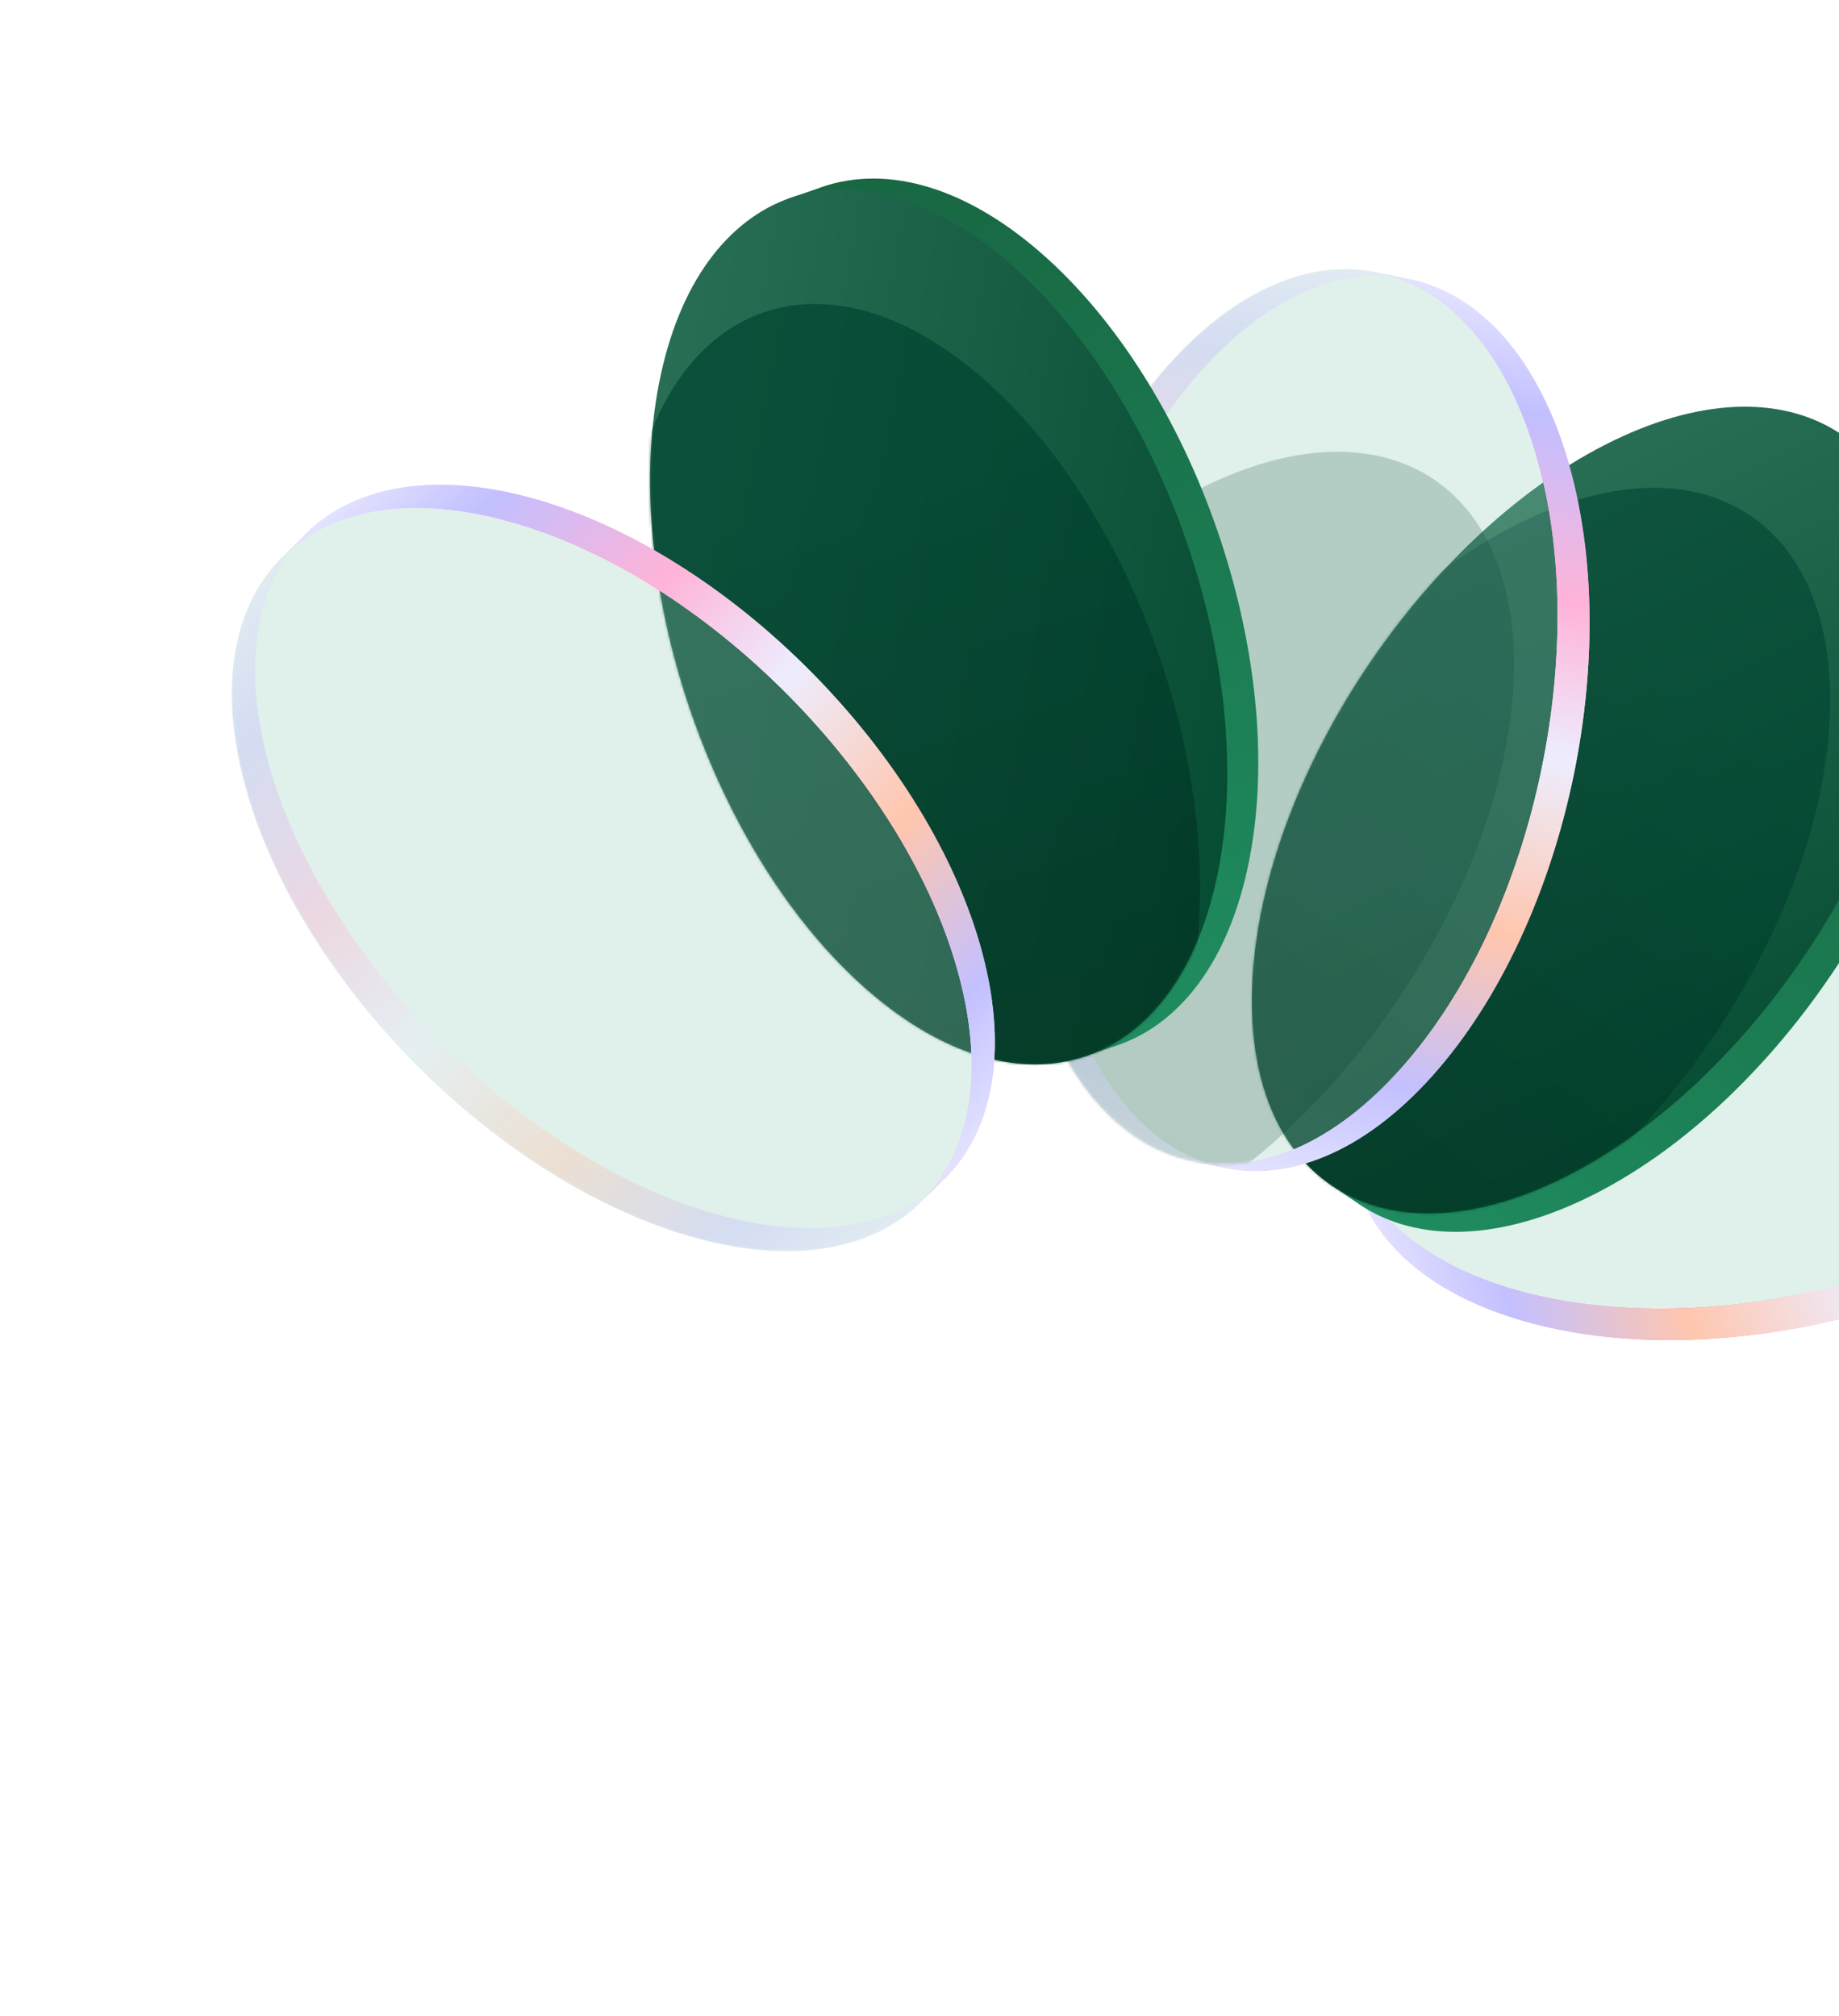 <svg width="705" height="773" fill="none" xmlns="http://www.w3.org/2000/svg"><path d="M584.412 495.411c75.902 19.917 182.185-9.15 237.388-64.921 26.817-27.093 36.647-55.505 30.963-79.843l2.152 7.868c7.941 25.242-1.409 55.404-29.802 84.088-55.203 55.772-161.485 84.838-237.388 64.921-38.863-10.197-62.227-31.259-68.365-56.873l-2.329-8.518c7.393 23.982 30.351 43.561 67.381 53.278z" fill="url(#paint0_linear_2100_39554)"/><path d="M584.412 495.411c75.902 19.917 182.185-9.15 237.388-64.921 26.817-27.093 36.647-55.505 30.963-79.843l2.152 7.868c7.941 25.242-1.409 55.404-29.802 84.088-55.203 55.772-161.485 84.838-237.388 64.921-38.863-10.197-62.227-31.259-68.365-56.873l-2.329-8.518c7.393 23.982 30.351 43.561 67.381 53.278z" fill="url(#paint1_linear_2100_39554)"/><g filter="url(#filter0_b_2100_39554)"><path d="M821.778 430.408c-55.203 55.772-161.486 84.838-237.388 64.921-75.903-19.916-92.683-81.274-37.48-137.046 55.204-55.771 161.486-84.837 237.388-64.921 75.903 19.917 92.683 81.275 37.48 137.046z" fill="#96CDB9" fill-opacity=".3"/></g><mask id="a" style="mask-type:alpha" maskUnits="userSpaceOnUse" x="514" y="287" width="341" height="215"><path d="M821.778 430.41c-55.203 55.772-161.485 84.838-237.388 64.921-75.903-19.917-92.683-81.274-37.479-137.046 55.203-55.771 161.485-84.837 237.388-64.921 75.902 19.917 92.682 81.275 37.479 137.046z" fill="url(#paint2_linear_2100_39554)"/></mask><g filter="url(#filter1_f_2100_39554)" mask="url(#a)"><path d="M550.223 370.399c55.204-55.772 161.486-84.838 237.389-64.921 36.862 9.672 59.78 29.12 67.28 52.955l-2.146-7.846c-6.008-25.771-29.407-46.979-68.447-57.223-75.903-19.917-182.185 9.15-237.388 64.921-28.264 28.555-37.658 58.573-29.909 83.745l2.337 8.545c-5.852-24.412 3.945-52.959 30.884-80.176z" fill="url(#paint3_linear_2100_39554)" fill-opacity=".4"/></g><path fill-rule="evenodd" clip-rule="evenodd" d="M608.244 459.352c70.646-34.162 132.571-125.3 138.313-203.561 2.953-40.235-9.519-69.234-31.935-83.273l-9.793-6.654-.928 1.365c-20.101-7.536-45.973-5.257-74.861 8.712-70.646 34.162-132.571 125.3-138.314 203.561-2.348 32.002 5.061 56.896 19.471 72.808l-.933 1.374 10.026 6.813c21.306 15.509 52.764 16.355 88.954-1.145z" fill="url(#paint4_linear_2100_39554)"/><path d="M736.171 248.733c-5.743 78.262-67.668 169.399-138.314 203.561-70.645 34.162-123.26-1.587-117.517-79.849 5.743-78.262 67.668-169.399 138.313-203.561 70.646-34.163 123.261 1.587 117.518 79.849z" fill="url(#paint5_linear_2100_39554)"/><mask id="b" style="mask-type:alpha" maskUnits="userSpaceOnUse" x="479" y="155" width="258" height="311"><path d="M736.171 248.733c-5.743 78.262-67.668 169.399-138.314 203.561-70.645 34.162-123.26-1.587-117.517-79.849 5.743-78.262 67.668-169.399 138.313-203.561 70.646-34.163 123.261 1.587 117.518 79.849z" fill="url(#paint6_linear_2100_39554)"/></mask><g style="mix-blend-mode:multiply" opacity=".6" filter="url(#filter2_f_2100_39554)" mask="url(#b)"><path d="M701.205 279.837c-5.743 78.261-67.668 169.399-138.313 203.561-70.646 34.162-123.261-1.588-117.518-79.85 5.743-78.261 67.668-169.399 138.314-203.561 70.645-34.162 123.26 1.588 117.517 79.85z" fill="url(#paint7_linear_2100_39554)"/></g><path d="M536.957 409.759c52.266-58.533 74.73-166.404 50.176-240.936-11.928-36.206-32.757-57.885-57.017-63.896l7.986 1.664c26.091 4.41 48.698 26.459 61.326 64.792 24.554 74.532 2.09 182.403-50.176 240.936-26.761 29.97-56.146 41.195-81.748 35.009l-8.645-1.8c24.72 4.325 52.6-7.213 78.098-35.769z" fill="url(#paint8_linear_2100_39554)"/><path d="M536.957 409.759c52.266-58.533 74.73-166.404 50.176-240.936-11.928-36.206-32.757-57.885-57.017-63.896l7.986 1.664c26.091 4.41 48.698 26.459 61.326 64.792 24.554 74.532 2.09 182.403-50.176 240.936-26.761 29.97-56.146 41.195-81.748 35.009l-8.645-1.8c24.72 4.325 52.6-7.213 78.098-35.769z" fill="url(#paint9_linear_2100_39554)"/><g filter="url(#filter3_b_2100_39554)"><path d="M587.051 168.807c24.554 74.532 2.089 182.402-50.176 240.936-52.266 58.533-114.541 45.564-139.095-28.967-24.554-74.532-2.089-182.403 50.177-240.936 52.265-58.534 114.54-45.565 139.094 28.967z" fill="#96CDB9" fill-opacity=".3"/></g><mask id="c" style="mask-type:alpha" maskUnits="userSpaceOnUse" x="387" y="103" width="210" height="344"><path d="M587.052 168.807c24.554 74.532 2.089 182.402-50.176 240.936-52.266 58.533-114.541 45.564-139.095-28.967-24.554-74.532-2.089-182.403 50.177-240.936 52.265-58.534 114.54-45.565 139.094 28.967z" fill="url(#paint10_linear_2100_39554)"/></mask><g mask="url(#c)"><g style="mix-blend-mode:multiply" opacity=".2" filter="url(#filter4_f_2100_39554)"><path d="M579.979 266.012c-5.743 78.262-67.668 169.4-138.314 203.562-70.646 34.162-123.26-1.588-117.518-79.85 5.743-78.262 67.668-169.399 138.314-203.561 70.646-34.162 123.26 1.588 117.518 79.849z" fill="url(#paint11_linear_2100_39554)"/></g><g filter="url(#filter5_f_2100_39554)"><path d="M410.076 383.336c-24.554-74.532-2.09-182.403 50.176-240.936 25.383-28.428 53.128-39.99 77.765-35.826l-7.963-1.658c-25.683-6.373-55.214 4.817-82.096 34.923-52.266 58.534-74.731 166.405-50.177 240.937 12.572 38.159 35.031 60.181 60.972 64.731l8.673 1.806c-24.402-5.894-45.368-27.605-57.35-63.977z" fill="url(#paint12_linear_2100_39554)" fill-opacity=".4"/></g></g><path fill-rule="evenodd" clip-rule="evenodd" d="M478.974 329.452c14.965-77.032-20.915-181.211-80.141-232.691-30.446-26.465-61.135-33.85-85.804-24.314l-11.199 3.857.538 1.561c-18.076 11.58-31.75 33.662-37.869 65.162-14.965 77.032 20.915 181.211 80.14 232.691 24.218 21.051 48.59 30.03 69.963 28.024l.541 1.57 11.457-3.946c25.183-7.767 44.707-32.45 52.374-71.914z" fill="url(#paint13_linear_2100_39554)"/><path d="M386.958 100.851c59.226 51.48 95.106 155.659 80.141 232.691-14.965 77.032-75.109 97.746-134.335 46.266-59.225-51.48-95.105-155.66-80.14-232.691 14.965-77.032 75.109-97.746 134.334-46.266z" fill="url(#paint14_linear_2100_39554)"/><mask id="d" style="mask-type:alpha" maskUnits="userSpaceOnUse" x="249" y="72" width="222" height="337"><path d="M386.958 100.851c59.226 51.48 95.106 155.659 80.141 232.691-14.965 77.032-75.109 97.746-134.335 46.266-59.225-51.48-95.105-155.66-80.14-232.691 14.965-77.032 75.109-97.746 134.334-46.266z" fill="url(#paint15_linear_2100_39554)"/></mask><g style="mix-blend-mode:multiply" opacity=".69" filter="url(#filter6_f_2100_39554)" mask="url(#d)"><path d="M376.543 144.833c59.226 51.48 95.106 155.66 80.141 232.692-14.965 77.032-75.109 97.746-134.335 46.265-59.225-51.48-95.105-155.659-80.14-232.691 14.965-77.032 75.109-97.746 134.334-46.266z" fill="url(#paint16_linear_2100_39554)"/></g><path d="M367.756 374.635c-19.942-75.896-97.473-154.188-173.171-174.871-36.772-10.047-66.348-4.651-84.755 12.256l5.796-5.74c18.084-19.317 48.95-25.991 87.883-15.353 75.697 20.683 153.228 98.975 173.17 174.871 10.21 38.86 3.343 69.557-15.951 87.487l-6.275 6.214c17.256-18.222 23.031-47.838 13.303-84.864z" fill="url(#paint17_linear_2100_39554)"/><path d="M367.756 374.635c-19.942-75.896-97.473-154.188-173.171-174.871-36.772-10.047-66.348-4.651-84.755 12.256l5.796-5.74c18.084-19.317 48.95-25.991 87.883-15.353 75.697 20.683 153.228 98.975 173.17 174.871 10.21 38.86 3.343 69.557-15.951 87.487l-6.275 6.214c17.256-18.222 23.031-47.838 13.303-84.864z" fill="url(#paint18_linear_2100_39554)"/><g filter="url(#filter7_b_2100_39554)"><path d="M194.525 199.822c75.697 20.683 153.228 98.975 173.17 174.871 19.942 75.896-25.257 120.656-100.955 99.973-75.697-20.683-153.228-98.975-173.17-174.871-19.942-75.896 25.257-120.656 100.955-99.973z" fill="#96CDB9" fill-opacity=".3"/></g><mask id="e" style="mask-type:alpha" maskUnits="userSpaceOnUse" x="88" y="194" width="285" height="286"><path d="M194.525 199.822c75.698 20.683 153.229 98.975 173.17 174.871 19.942 75.896-25.257 120.656-100.954 99.973-75.698-20.683-153.228-98.975-173.17-174.871-19.942-75.896 25.257-120.656 100.954-99.973z" fill="url(#paint19_linear_2100_39554)"/></mask><g filter="url(#filter8_f_2100_39554)" mask="url(#e)"><path d="M275.664 465.829c-75.697-20.682-153.228-98.975-173.17-174.871-9.685-36.86-4.005-66.375 13.07-84.617l-5.779 5.723c-19.495 17.894-26.471 48.694-16.214 87.731 19.941 75.896 97.472 154.188 173.17 174.871 38.756 10.589 69.518 4.024 87.635-15.091l6.295-6.234c-18.388 17.09-48.066 22.582-85.007 12.488z" fill="url(#paint20_linear_2100_39554)" fill-opacity=".4"/></g><defs><linearGradient id="paint0_linear_2100_39554" x1="513.965" y1="431.034" x2="849.682" y2="339.222" gradientUnits="userSpaceOnUse"><stop stop-color="#FFAEDA"/><stop offset=".14" stop-color="#E3E3FF"/><stop offset=".301" stop-color="#EE6ED0"/><stop offset=".59" stop-color="#FFE4B7"/><stop offset=".818" stop-color="#EE6ED0"/><stop offset="1" stop-color="#E3E3FF"/></linearGradient><linearGradient id="paint1_linear_2100_39554" x1="513.965" y1="431.034" x2="849.682" y2="339.222" gradientUnits="userSpaceOnUse"><stop stop-color="#E3E3FF"/><stop offset=".126" stop-color="#C3C0FF"/><stop offset=".313" stop-color="#FFC6AE"/><stop offset=".516" stop-color="#EDEDFF"/><stop offset=".687" stop-color="#FFB3D8"/><stop offset=".883" stop-color="#C2BFFF"/><stop offset="1" stop-color="#E3E3FF"/></linearGradient><linearGradient id="paint2_linear_2100_39554" x1="650.891" y1="272.022" x2="710.846" y2="491.254" gradientUnits="userSpaceOnUse"><stop stop-color="#8EACE7"/><stop offset="1" stop-color="#3532B0"/></linearGradient><linearGradient id="paint3_linear_2100_39554" x1="486.946" y1="332.239" x2="822.663" y2="240.427" gradientUnits="userSpaceOnUse"><stop stop-color="#E3E3FF"/><stop offset=".126" stop-color="#C3C0FF"/><stop offset=".313" stop-color="#FFC6AE"/><stop offset=".516" stop-color="#EDEDFF"/><stop offset=".687" stop-color="#FFB3D8"/><stop offset=".883" stop-color="#C2BFFF"/><stop offset="1" stop-color="#E3E3FF"/></linearGradient><linearGradient id="paint4_linear_2100_39554" x1="1025.36" y1="-220.362" x2="421.594" y2="462.011" gradientUnits="userSpaceOnUse"><stop stop-color="#0D331B"/><stop offset="1" stop-color="#209364"/></linearGradient><linearGradient id="paint5_linear_2100_39554" x1="469.942" y1="514.15" x2="362.808" y2="292.602" gradientUnits="userSpaceOnUse"><stop stop-color="#074D33"/><stop offset="1" stop-color="#276E54"/></linearGradient><linearGradient id="paint6_linear_2100_39554" x1="469.942" y1="514.15" x2="362.808" y2="292.602" gradientUnits="userSpaceOnUse"><stop stop-color="#6BCFAA"/><stop offset="1" stop-color="#32896A"/></linearGradient><linearGradient id="paint7_linear_2100_39554" x1="407.914" y1="614.143" x2="646.092" y2="263.607" gradientUnits="userSpaceOnUse"><stop stop-color="#012517"/><stop offset="1" stop-color="#004230"/></linearGradient><linearGradient id="paint8_linear_2100_39554" x1="447.58" y1="443.209" x2="518.541" y2="102.474" gradientUnits="userSpaceOnUse"><stop stop-color="#FFAEDA"/><stop offset=".14" stop-color="#E3E3FF"/><stop offset=".301" stop-color="#EE6ED0"/><stop offset=".59" stop-color="#FFE4B7"/><stop offset=".818" stop-color="#EE6ED0"/><stop offset="1" stop-color="#E3E3FF"/></linearGradient><linearGradient id="paint9_linear_2100_39554" x1="447.58" y1="443.209" x2="518.541" y2="102.474" gradientUnits="userSpaceOnUse"><stop stop-color="#E3E3FF"/><stop offset=".126" stop-color="#C3C0FF"/><stop offset=".313" stop-color="#FFC6AE"/><stop offset=".516" stop-color="#EDEDFF"/><stop offset=".687" stop-color="#FFB3D8"/><stop offset=".883" stop-color="#C2BFFF"/><stop offset="1" stop-color="#E3E3FF"/></linearGradient><linearGradient id="paint10_linear_2100_39554" x1="368.263" y1="248.935" x2="590.771" y2="295.274" gradientUnits="userSpaceOnUse"><stop stop-color="#8EACE7"/><stop offset="1" stop-color="#3532B0"/></linearGradient><linearGradient id="paint11_linear_2100_39554" x1="286.687" y1="600.318" x2="524.865" y2="249.782" gradientUnits="userSpaceOnUse"><stop stop-color="#012517"/><stop offset="1" stop-color="#004230"/></linearGradient><linearGradient id="paint12_linear_2100_39554" x1="347.308" y1="422.328" x2="418.268" y2="81.593" gradientUnits="userSpaceOnUse"><stop stop-color="#E3E3FF"/><stop offset=".126" stop-color="#C3C0FF"/><stop offset=".313" stop-color="#FFC6AE"/><stop offset=".516" stop-color="#EDEDFF"/><stop offset=".687" stop-color="#FFB3D8"/><stop offset=".883" stop-color="#C2BFFF"/><stop offset="1" stop-color="#E3E3FF"/></linearGradient><linearGradient id="paint13_linear_2100_39554" x1="184.579" y1="-411.712" x2="369.292" y2="480.5" gradientUnits="userSpaceOnUse"><stop stop-color="#0D331B"/><stop offset="1" stop-color="#209364"/></linearGradient><linearGradient id="paint14_linear_2100_39554" x1="440.002" y1="473.021" x2="198.427" y2="426.089" gradientUnits="userSpaceOnUse"><stop stop-color="#074D33"/><stop offset="1" stop-color="#276E54"/></linearGradient><linearGradient id="paint15_linear_2100_39554" x1="440.002" y1="473.021" x2="198.427" y2="426.089" gradientUnits="userSpaceOnUse"><stop stop-color="#6BCFAA"/><stop offset="1" stop-color="#32896A"/></linearGradient><linearGradient id="paint16_linear_2100_39554" x1="468.536" y1="579.94" x2="330.533" y2="179.241" gradientUnits="userSpaceOnUse"><stop stop-color="#012517"/><stop offset="1" stop-color="#004230"/></linearGradient><linearGradient id="paint17_linear_2100_39554" x1="346.293" y1="467.621" x2="101.393" y2="220.316" gradientUnits="userSpaceOnUse"><stop stop-color="#FFAEDA"/><stop offset=".14" stop-color="#E3E3FF"/><stop offset=".301" stop-color="#EE6ED0"/><stop offset=".59" stop-color="#FFE4B7"/><stop offset=".818" stop-color="#EE6ED0"/><stop offset="1" stop-color="#E3E3FF"/></linearGradient><linearGradient id="paint18_linear_2100_39554" x1="346.293" y1="467.621" x2="101.393" y2="220.316" gradientUnits="userSpaceOnUse"><stop stop-color="#E3E3FF"/><stop offset=".126" stop-color="#C3C0FF"/><stop offset=".313" stop-color="#FFC6AE"/><stop offset=".516" stop-color="#EDEDFF"/><stop offset=".687" stop-color="#FFB3D8"/><stop offset=".883" stop-color="#C2BFFF"/><stop offset="1" stop-color="#E3E3FF"/></linearGradient><linearGradient id="paint19_linear_2100_39554" x1="140.522" y1="426.478" x2="302.019" y2="266.553" gradientUnits="userSpaceOnUse"><stop stop-color="#8EACE7"/><stop offset="1" stop-color="#3532B0"/></linearGradient><linearGradient id="paint20_linear_2100_39554" x1="273.514" y1="539.691" x2="28.614" y2="292.386" gradientUnits="userSpaceOnUse"><stop stop-color="#E3E3FF"/><stop offset=".126" stop-color="#C3C0FF"/><stop offset=".313" stop-color="#FFC6AE"/><stop offset=".516" stop-color="#EDEDFF"/><stop offset=".687" stop-color="#FFB3D8"/><stop offset=".883" stop-color="#C2BFFF"/><stop offset="1" stop-color="#E3E3FF"/></linearGradient><filter id="filter0_b_2100_39554" x="469.983" y="242.676" width="428.722" height="303.34" filterUnits="userSpaceOnUse" color-interpolation-filters="sRGB"><feFlood flood-opacity="0" result="BackgroundImageFix"/><feGaussianBlur in="BackgroundImageFix" stdDeviation="22.206"/><feComposite in2="SourceAlpha" operator="in" result="effect1_backgroundBlur_2100_39554"/><feBlend in="SourceGraphic" in2="effect1_backgroundBlur_2100_39554" result="shape"/></filter><filter id="filter1_f_2100_39554" x="509.953" y="282.648" width="349.38" height="172.369" filterUnits="userSpaceOnUse" color-interpolation-filters="sRGB"><feFlood flood-opacity="0" result="BackgroundImageFix"/><feBlend in="SourceGraphic" in2="BackgroundImageFix" result="shape"/><feGaussianBlur stdDeviation="2.221" result="effect1_foregroundBlur_2100_39554"/></filter><filter id="filter2_f_2100_39554" x="400.534" y="142.625" width="345.511" height="398.136" filterUnits="userSpaceOnUse" color-interpolation-filters="sRGB"><feFlood flood-opacity="0" result="BackgroundImageFix"/><feBlend in="SourceGraphic" in2="BackgroundImageFix" result="shape"/><feGaussianBlur stdDeviation="22.206" result="effect1_foregroundBlur_2100_39554"/></filter><filter id="filter3_b_2100_39554" x="343.421" y="58.778" width="297.988" height="432.025" filterUnits="userSpaceOnUse" color-interpolation-filters="sRGB"><feFlood flood-opacity="0" result="BackgroundImageFix"/><feGaussianBlur in="BackgroundImageFix" stdDeviation="22.206"/><feComposite in2="SourceAlpha" operator="in" result="effect1_backgroundBlur_2100_39554"/><feBlend in="SourceGraphic" in2="effect1_backgroundBlur_2100_39554" result="shape"/></filter><filter id="filter4_f_2100_39554" x="279.308" y="128.801" width="345.511" height="398.136" filterUnits="userSpaceOnUse" color-interpolation-filters="sRGB"><feFlood flood-opacity="0" result="BackgroundImageFix"/><feBlend in="SourceGraphic" in2="BackgroundImageFix" result="shape"/><feGaussianBlur stdDeviation="22.206" result="effect1_foregroundBlur_2100_39554"/></filter><filter id="filter5_f_2100_39554" x="383.392" y="98.748" width="159.066" height="353.006" filterUnits="userSpaceOnUse" color-interpolation-filters="sRGB"><feFlood flood-opacity="0" result="BackgroundImageFix"/><feBlend in="SourceGraphic" in2="BackgroundImageFix" result="shape"/><feGaussianBlur stdDeviation="2.221" result="effect1_foregroundBlur_2100_39554"/></filter><filter id="filter6_f_2100_39554" x="162.503" y="40.227" width="373.886" height="488.17" filterUnits="userSpaceOnUse" color-interpolation-filters="sRGB"><feFlood flood-opacity="0" result="BackgroundImageFix"/><feBlend in="SourceGraphic" in2="BackgroundImageFix" result="shape"/><feGaussianBlur stdDeviation="38.154" result="effect1_foregroundBlur_2100_39554"/></filter><filter id="filter7_b_2100_39554" x="44.448" y="150.364" width="372.369" height="373.76" filterUnits="userSpaceOnUse" color-interpolation-filters="sRGB"><feFlood flood-opacity="0" result="BackgroundImageFix"/><feGaussianBlur in="BackgroundImageFix" stdDeviation="22.206"/><feComposite in2="SourceAlpha" operator="in" result="effect1_backgroundBlur_2100_39554"/><feBlend in="SourceGraphic" in2="effect1_backgroundBlur_2100_39554" result="shape"/></filter><filter id="filter8_f_2100_39554" x="84.418" y="201.9" width="280.694" height="282.254" filterUnits="userSpaceOnUse" color-interpolation-filters="sRGB"><feFlood flood-opacity="0" result="BackgroundImageFix"/><feBlend in="SourceGraphic" in2="BackgroundImageFix" result="shape"/><feGaussianBlur stdDeviation="2.221" result="effect1_foregroundBlur_2100_39554"/></filter></defs></svg>